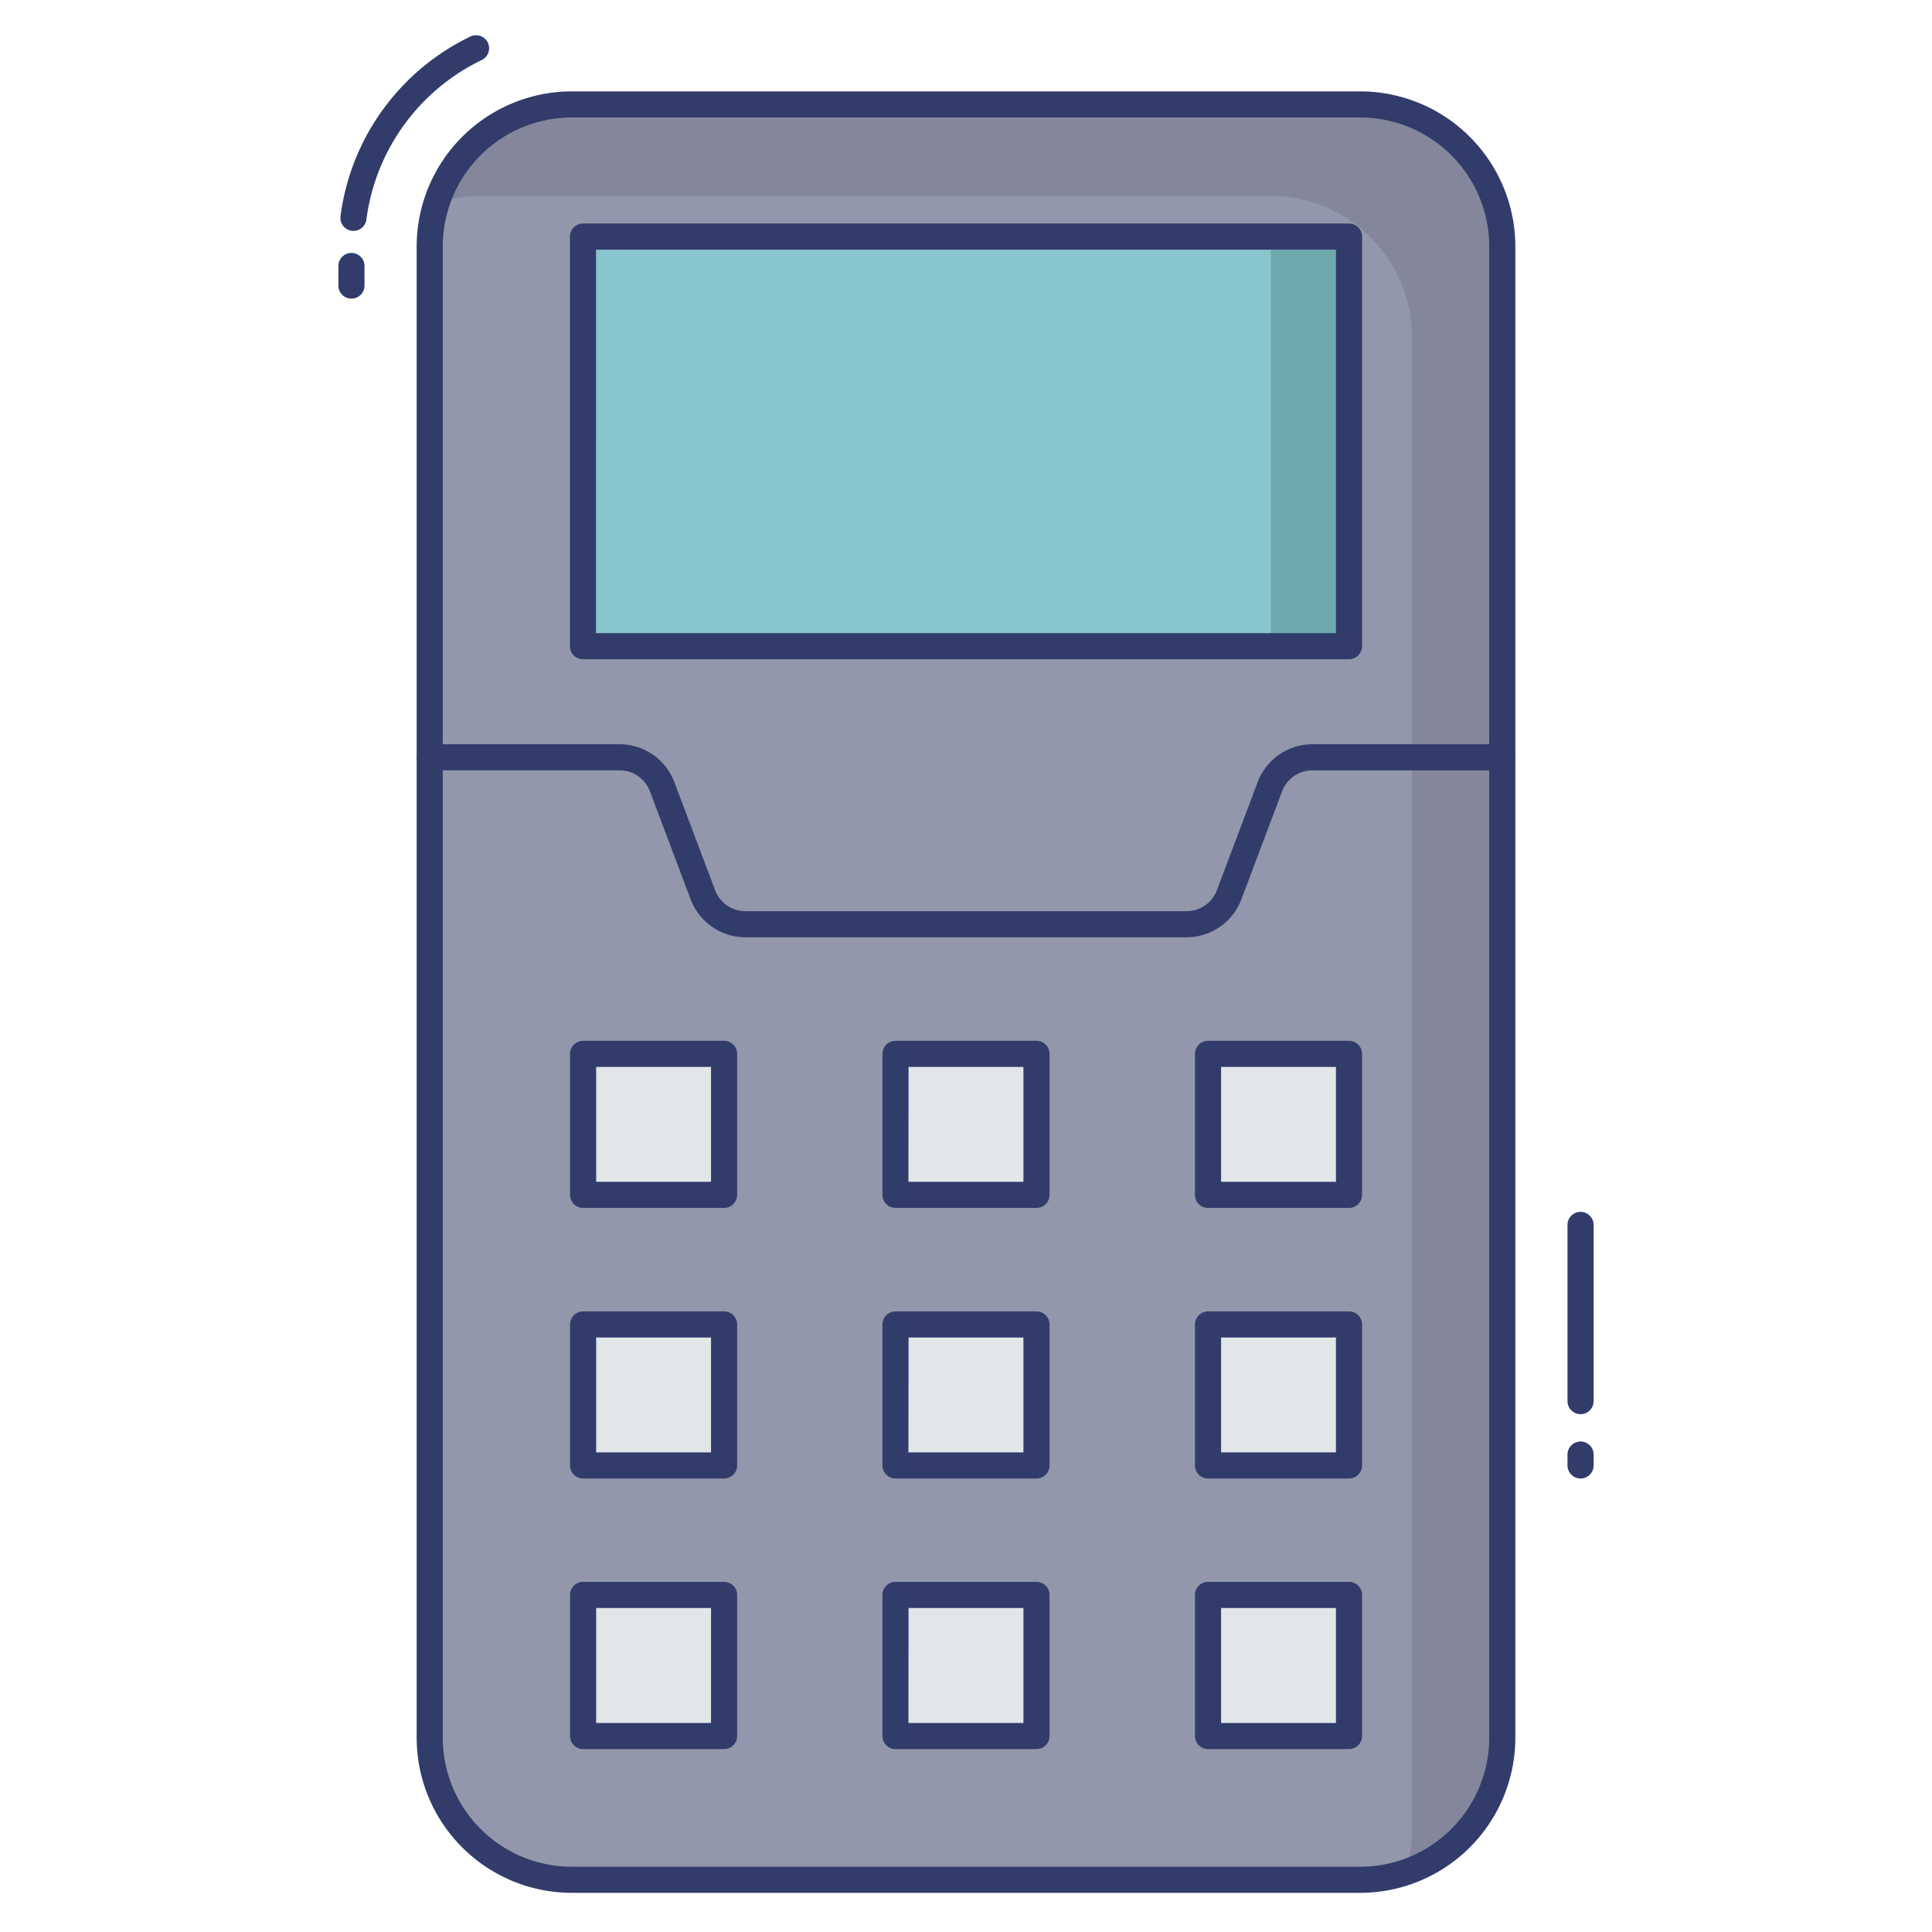 <svg id="color_line" height="512" viewBox="0 0 74 74" width="512" xmlns="http://www.w3.org/2000/svg" data-name="color line"><rect fill="#9297ab" height="68" rx="5.441" width="41.077" x="16.461" y="4"/><path d="m57.54 9.44v57.12a5.437 5.437 0 0 1 -3.7 5.15 5.634 5.634 0 0 0 .25-1.65v-57.12a5.446 5.446 0 0 0 -5.44-5.44h-30.2a5.279 5.279 0 0 0 -1.73.29 5.437 5.437 0 0 1 5.18-3.79h30.2a5.446 5.446 0 0 1 5.44 5.44z" fill="#84879c"/><path d="m29.156 2.236h15.688v29.341h-15.688z" fill="#89c5cd" transform="matrix(0 1 -1 0 53.906 -20.094)"/><path d="m48.67 9.06h3v15.69h-3z" fill="#6eaaad"/><path d="m45.455 35.9h-16.91a2.245 2.245 0 0 1 -2.089-1.445l-1.564-4.149a1.239 1.239 0 0 0 -1.154-.8h-7.277a.5.5 0 1 1 0-1h7.277a2.243 2.243 0 0 1 2.089 1.445l1.565 4.149a1.24 1.24 0 0 0 1.154.8h16.909a1.24 1.24 0 0 0 1.154-.8l1.564-4.148a2.243 2.243 0 0 1 2.089-1.445h7.277a.5.5 0 0 1 0 1h-7.277a1.239 1.239 0 0 0 -1.154.8l-1.564 4.149a2.245 2.245 0 0 1 -2.089 1.444z" fill="#323c6b"/><path d="m22.33 40.361h5.405v5.405h-5.405z" fill="#e1e6e9"/><path d="m27.734 46.266h-5.4a.5.5 0 0 1 -.5-.5v-5.4a.5.5 0 0 1 .5-.5h5.4a.5.5 0 0 1 .5.5v5.4a.5.5 0 0 1 -.5.5zm-4.9-1h4.4v-4.4h-4.4z" fill="#323c6b"/><path d="m34.298 40.361h5.405v5.405h-5.405z" fill="#e1e6e9"/><path d="m39.7 46.266h-5.4a.5.5 0 0 1 -.5-.5v-5.4a.5.5 0 0 1 .5-.5h5.4a.5.5 0 0 1 .5.5v5.4a.5.5 0 0 1 -.5.5zm-4.905-1h4.405v-4.4h-4.4z" fill="#323c6b"/><path d="m46.266 40.361h5.405v5.405h-5.405z" fill="#e1e6e9"/><path d="m51.67 46.266h-5.4a.5.5 0 0 1 -.5-.5v-5.4a.5.5 0 0 1 .5-.5h5.4a.5.5 0 0 1 .5.5v5.4a.5.5 0 0 1 -.5.5zm-4.9-1h4.4v-4.4h-4.4z" fill="#323c6b"/><path d="m22.33 50.725h5.405v5.405h-5.405z" fill="#e1e6e9"/><path d="m27.734 56.63h-5.4a.5.5 0 0 1 -.5-.5v-5.4a.5.5 0 0 1 .5-.5h5.4a.5.5 0 0 1 .5.5v5.4a.5.5 0 0 1 -.5.5zm-4.9-1h4.4v-4.4h-4.4z" fill="#323c6b"/><path d="m34.298 50.725h5.405v5.405h-5.405z" fill="#e1e6e9"/><path d="m39.7 56.63h-5.4a.5.5 0 0 1 -.5-.5v-5.4a.5.5 0 0 1 .5-.5h5.4a.5.5 0 0 1 .5.5v5.4a.5.5 0 0 1 -.5.5zm-4.905-1h4.405v-4.4h-4.4z" fill="#323c6b"/><path d="m46.266 50.725h5.405v5.405h-5.405z" fill="#e1e6e9"/><path d="m51.67 56.63h-5.4a.5.5 0 0 1 -.5-.5v-5.4a.5.5 0 0 1 .5-.5h5.4a.5.5 0 0 1 .5.5v5.4a.5.5 0 0 1 -.5.5zm-4.9-1h4.4v-4.4h-4.4z" fill="#323c6b"/><path d="m22.33 61.089h5.405v5.405h-5.405z" fill="#e1e6e9"/><path d="m27.734 66.994h-5.4a.5.5 0 0 1 -.5-.5v-5.405a.5.5 0 0 1 .5-.5h5.4a.5.5 0 0 1 .5.5v5.405a.5.5 0 0 1 -.5.5zm-4.9-1h4.4v-4.405h-4.4z" fill="#323c6b"/><path d="m34.298 61.089h5.405v5.405h-5.405z" fill="#e1e6e9"/><path d="m39.7 66.994h-5.4a.5.5 0 0 1 -.5-.5v-5.405a.5.5 0 0 1 .5-.5h5.4a.5.5 0 0 1 .5.5v5.405a.5.5 0 0 1 -.5.5zm-4.905-1h4.405v-4.405h-4.4z" fill="#323c6b"/><path d="m46.266 61.089h5.405v5.405h-5.405z" fill="#e1e6e9"/><g fill="#323c6b"><path d="m51.67 66.994h-5.4a.5.5 0 0 1 -.5-.5v-5.405a.5.5 0 0 1 .5-.5h5.4a.5.5 0 0 1 .5.5v5.405a.5.5 0 0 1 -.5.5zm-4.9-1h4.4v-4.405h-4.4z"/><path d="m52.1 72.5h-30.2a5.948 5.948 0 0 1 -5.941-5.941v-57.118a5.948 5.948 0 0 1 5.941-5.941h30.2a5.948 5.948 0 0 1 5.941 5.941v57.118a5.948 5.948 0 0 1 -5.941 5.941zm-30.2-68a4.946 4.946 0 0 0 -4.941 4.941v57.118a4.946 4.946 0 0 0 4.941 4.941h30.2a4.946 4.946 0 0 0 4.941-4.941v-57.118a4.946 4.946 0 0 0 -4.941-4.941z"/><path d="m51.67 25.25h-29.34a.5.5 0 0 1 -.5-.5v-15.687a.5.5 0 0 1 .5-.5h29.34a.5.5 0 0 1 .5.5v15.687a.5.5 0 0 1 -.5.5zm-28.841-1h28.341v-14.687h-28.34z"/><path d="m60.539 56.63a.5.5 0 0 1 -.5-.5v-.417a.5.5 0 0 1 1 0v.417a.5.5 0 0 1 -.5.5z"/><path d="m13.461 11.438a.5.5 0 0 1 -.5-.5v-.75a.5.5 0 0 1 1 0v.75a.5.5 0 0 1 -.5.5z"/><path d="m13.542 8.844a.5.5 0 0 1 -.5-.565 8.915 8.915 0 0 1 4.987-6.886.5.5 0 0 1 .435.9 7.919 7.919 0 0 0 -4.43 6.116.5.5 0 0 1 -.492.435z"/><path d="m60.539 54.167a.5.5 0 0 1 -.5-.5v-6.75a.5.5 0 0 1 1 0v6.75a.5.5 0 0 1 -.5.5z"/></g></svg>